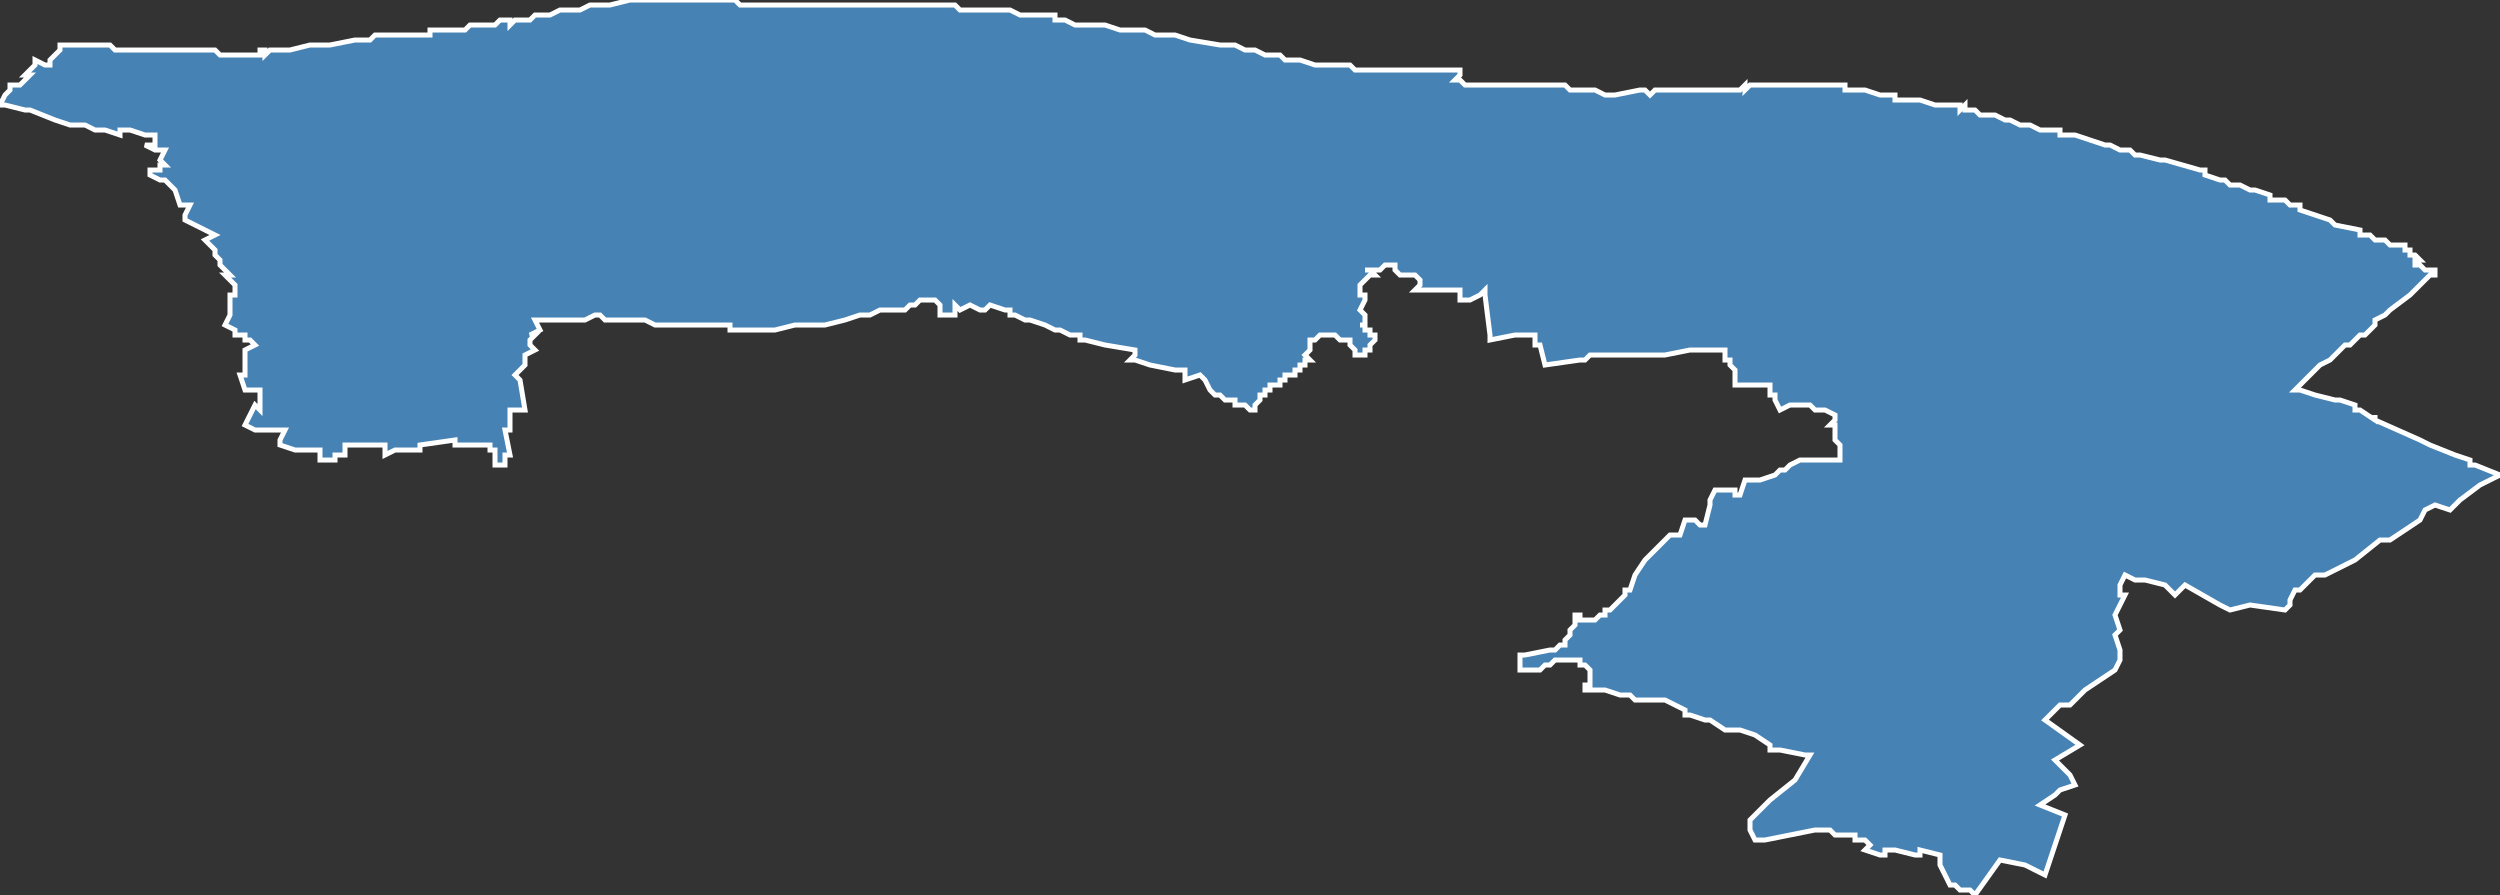 <?xml version="1.0" encoding="utf-8"?>
<svg version="1.1" id="svgmap" xmlns="http://www.w3.org/2000/svg" xmlns:xlink="http://www.w3.org/1999/xlink" x="0px" y="0px" width="100%" height="100%" viewBox="0 0 500 179">
<rect x="0" y="0" width="500" height="179" fill="#333333" stroke="none"/>
<polygon points="12,9 14,9 14,9 15,9 15,9 17,9 17,9 18,9 18,9 18,9 19,9 20,9 20,9 20,9 20,9 21,9 21,9 22,9 22,9 22,9 22,9 22,9 22,9 22,9 22,9 23,10 24,10 24,10 24,10 25,10 25,10 24,10 25,10 25,10 25,10 25,10 25,10 25,10 25,10 25,10 25,10 26,10 26,10 26,10 26,10 26,10 26,10 26,10 26,10 26,10 26,10 26,10 26,10 26,10 26,10 26,10 26,10 26,10 27,10 27,10 27,10 27,10 27,10 27,10 27,10 27,10 27,10 27,10 27,10 27,10 27,10 27,10 28,10 28,10 28,10 28,10 28,10 28,10 28,10 28,10 28,10 28,10 28,10 28,10 28,10 28,10 28,10 28,10 28,10 28,10 28,10 29,10 29,10 29,10 29,10 29,10 29,10 29,10 29,10 29,10 29,10 29,10 29,10 29,10 29,10 30,10 30,10 30,10 30,10 30,10 30,10 30,10 30,10 30,10 30,10 30,10 30,10 30,10 30,10 31,10 31,10 31,10 31,10 31,10 31,10 31,10 31,10 31,10 31,10 31,10 31,10 31,10 31,10 31,10 32,10 32,10 32,10 32,10 32,10 32,10 32,10 32,10 32,10 32,10 32,10 32,10 32,10 33,10 33,10 33,10 33,10 33,10 33,10 33,10 33,10 33,10 34,10 34,10 34,10 34,10 34,10 34,10 34,10 34,10 34,10 34,10 34,10 34,10 34,10 34,10 34,10 34,10 35,10 35,10 35,10 35,10 35,10 35,10 35,10 35,10 35,10 35,10 35,10 35,10 35,10 35,10 36,10 36,10 36,10 36,10 36,10 36,10 36,10 36,10 36,10 36,10 36,10 36,10 36,10 36,10 37,10 37,10 37,10 39,10 40,10 40,10 40,10 42,10 42,10 43,10 43,10 43,10 44,11 44,11 44,11 45,11 45,11 46,11 47,11 48,11 49,11 50,11 50,11 50,11 51,11 51,11 51,11 51,11 52,11 52,10 53,10 53,11 54,10 56,10 58,10 62,9 64,9 66,9 71,8 74,8 75,7 76,7 79,7 79,7 80,7 81,7 81,7 81,7 81,7 81,7 81,7 82,7 85,7 86,7 86,6 87,6 87,6 88,6 89,6 93,6 94,5 96,5 97,5 99,5 100,4 100,4 100,4 101,4 101,4 102,4 102,5 102,5 103,4 106,4 107,3 109,3 110,3 112,2 114,2 115,2 116,2 118,1 119,1 120,1 122,1 126,0 127,0 130,0 132,0 132,0 133,0 134,0 134,0 135,0 135,0 136,0 137,0 138,0 140,0 142,0 144,0 145,0 147,0 148,1 148,1 149,1 149,1 150,1 151,1 152,1 152,1 153,1 155,1 156,1 157,1 158,1 160,1 161,1 162,1 163,1 164,1 165,1 166,1 166,1 166,1 167,1 167,1 167,1 168,1 168,1 169,1 169,1 170,1 170,1 170,1 170,1 171,1 173,1 174,1 174,1 174,1 174,1 174,1 174,1 176,1 177,1 178,1 180,1 181,1 183,1 185,1 187,1 188,1 189,1 189,1 189,1 190,1 191,1 191,1 191,1 192,2 194,2 195,2 196,2 196,2 196,2 196,2 196,2 196,2 196,2 196,2 197,2 198,2 199,2 200,2 200,2 200,2 202,2 202,2 204,3 206,3 206,3 209,3 209,3 210,3 210,3 211,3 211,4 213,4 215,5 220,5 221,5 224,6 225,6 228,6 229,6 231,7 231,7 233,7 234,7 235,7 238,8 244,9 245,9 245,9 246,9 246,9 247,9 247,9 249,10 249,10 250,10 251,10 253,11 255,11 256,11 257,12 258,12 259,12 260,12 263,13 268,13 270,13 271,14 272,14 272,14 272,14 273,14 274,14 275,14 278,14 279,14 280,14 282,14 282,14 284,14 285,14 286,14 288,14 289,14 290,14 291,14 291,14 292,14 292,14 292,14 292,15 291,16 291,16 292,16 292,16 292,16 292,16 293,17 294,17 295,17 296,17 298,17 299,17 299,17 300,17 300,17 301,17 306,17 310,17 311,17 311,17 311,17 311,17 312,17 312,17 312,17 313,17 314,18 315,18 317,18 318,18 318,18 319,18 321,19 323,19 328,18 328,18 329,18 330,19 331,18 332,18 333,18 334,18 335,18 337,18 337,18 338,18 340,18 340,18 340,18 340,18 340,18 341,18 342,18 343,18 344,18 346,18 347,18 348,18 348,18 349,17 349,17 349,17 349,18 350,17 352,17 353,17 354,17 354,17 354,17 354,17 354,17 354,17 354,17 358,17 358,17 358,17 360,17 362,17 363,17 364,17 365,17 365,17 365,17 367,17 367,17 369,17 369,17 369,18 369,18 370,18 371,18 372,18 373,18 373,18 373,18 376,19 376,19 376,19 376,19 376,19 377,19 379,19 379,20 381,20 382,20 382,20 382,20 384,20 387,21 388,21 389,21 390,21 390,21 391,21 391,21 391,21 391,21 392,21 392,21 392,21 392,22 392,22 392,22 393,21 393,22 393,22 393,22 394,22 394,22 394,22 394,22 394,22 395,22 395,22 395,22 395,22 395,22 396,23 396,23 397,23 397,23 397,23 397,23 398,23 399,23 401,24 402,24 404,25 405,25 406,25 408,26 408,26 410,26 410,26 412,26 412,27 414,27 414,27 415,27 418,28 421,29 421,29 421,29 421,29 422,29 424,30 426,30 427,31 427,31 427,31 428,31 432,32 433,32 440,34 440,34 441,34 441,35 441,35 441,35 444,36 445,36 445,36 445,36 445,36 445,36 445,36 446,37 448,37 450,38 451,38 454,39 454,40 455,40 455,40 456,40 456,40 456,40 457,40 458,41 459,41 459,41 460,41 460,41 460,42 466,44 467,45 472,46 472,47 473,47 473,47 473,47 474,47 474,47 474,47 474,47 474,47 474,47 474,47 474,47 475,48 477,48 477,48 477,48 477,48 478,49 479,49 479,49 479,49 479,49 480,49 480,49 481,49 481,49 481,49 481,50 481,50 481,50 481,50 481,50 481,50 482,50 482,51 483,51 483,51 483,51 483,51 483,51 483,51 483,51 483,51 484,52 483,52 484,52 484,52 483,52 483,53 483,53 484,53 484,53 484,53 484,53 484,53 485,54 485,54 487,54 487,54 487,55 486,55 486,55 485,56 484,57 483,58 482,59 478,62 477,63 475,64 475,65 473,67 472,67 470,69 470,69 469,69 469,69 468,70 467,71 466,72 464,73 464,73 464,73 463,74 463,74 462,75 461,76 460,77 459,78 460,78 463,79 463,79 463,79 463,79 467,80 468,80 471,81 471,82 472,82 475,84 475,84 475,83 475,83 475,83 475,83 475,84 475,84 475,84 484,88 486,89 491,91 494,92 494,92 494,93 494,93 495,93 495,93 495,93 495,93 495,93 495,93 500,95 496,97 496,97 492,100 492,100 492,100 490,102 487,101 485,102 484,104 478,108 476,108 471,112 467,114 467,114 465,115 464,115 463,115 463,115 460,118 459,118 458,120 458,121 458,121 457,122 450,121 446,122 444,121 437,117 435,119 433,117 429,116 427,116 425,115 424,117 424,118 424,119 425,119 423,123 424,126 424,126 423,127 424,130 424,132 424,132 423,134 423,134 420,136 420,136 420,136 417,138 415,140 414,141 412,141 412,141 412,141 411,142 410,143 409,144 416,149 411,152 414,155 415,157 412,158 411,159 408,161 413,163 409,175 405,173 405,173 405,173 400,172 395,179 395,179 394,178 393,178 393,178 393,178 393,178 393,178 393,178 392,178 392,178 392,178 392,178 391,177 390,177 390,177 390,177 389,175 388,173 388,173 388,173 388,173 388,173 388,173 388,173 388,173 388,173 388,173 388,173 388,173 388,173 388,173 388,173 388,172 388,172 388,172 388,172 388,172 388,171 384,170 384,171 383,171 383,171 383,171 379,170 378,170 378,170 378,170 378,170 378,170 378,170 378,170 378,170 378,170 377,170 377,170 377,170 377,170 377,171 377,171 376,171 376,171 373,170 373,170 373,170 374,169 374,169 374,169 374,169 373,168 373,168 373,168 373,168 373,168 372,168 371,168 371,168 371,167 370,167 370,167 370,167 369,167 369,167 368,167 368,167 368,167 367,167 366,166 365,166 365,166 364,166 363,166 353,168 351,168 351,168 350,166 350,166 350,164 350,164 350,164 354,160 359,156 362,151 362,151 361,151 356,150 356,150 355,150 354,150 354,149 351,147 351,147 348,146 347,146 346,146 345,146 342,144 341,144 338,143 337,143 337,142 333,140 333,140 333,140 331,140 330,140 330,140 329,140 329,140 329,140 328,140 327,140 327,140 326,139 325,139 324,139 324,139 324,139 324,139 324,139 324,139 321,138 320,138 318,138 318,138 318,138 317,138 317,138 317,138 317,138 317,138 317,138 317,138 317,137 317,137 317,137 318,137 318,137 318,137 318,136 318,136 318,136 318,136 318,136 318,136 318,135 318,135 318,135 318,134 318,134 318,134 318,134 318,134 317,133 317,133 317,133 317,133 316,133 316,132 315,132 315,132 315,132 314,132 313,132 313,132 313,132 312,132 312,132 312,132 311,132 311,132 311,132 310,133 309,133 309,133 308,134 308,134 307,134 307,134 307,134 306,134 306,134 306,134 306,134 305,134 305,134 305,134 305,134 305,134 305,134 304,134 304,134 304,134 304,134 304,134 304,134 304,134 304,134 304,133 304,133 304,133 304,133 304,133 304,133 304,133 304,133 304,132 304,132 304,132 304,132 304,131 305,131 305,131 305,131 305,131 310,130 310,130 310,130 310,130 311,130 311,130 312,129 312,129 312,129 313,129 313,128 313,128 314,127 314,127 314,126 314,126 315,125 315,125 315,124 315,124 315,124 315,123 316,123 316,123 316,124 317,124 318,124 318,124 319,124 319,124 319,124 320,123 320,123 320,123 320,123 321,123 321,122 321,122 322,122 323,121 323,121 324,120 324,120 324,120 325,119 325,118 325,118 325,118 326,118 326,118 326,118 327,115 329,112 329,112 332,109 333,108 333,108 334,107 335,107 335,107 336,107 336,107 337,104 337,104 338,104 338,104 338,104 338,104 339,104 339,104 340,105 341,105 342,101 342,101 342,100 343,98 343,98 343,98 347,98 347,99 348,99 348,99 348,99 349,96 349,96 350,96 350,96 350,96 350,96 352,96 355,95 355,95 356,94 356,94 357,94 357,94 358,93 360,92 360,92 360,92 361,92 361,92 362,92 362,92 362,92 363,92 363,92 363,92 364,92 367,92 368,92 368,92 368,92 368,91 368,90 368,89 367,88 367,87 367,86 367,86 367,86 367,86 367,86 367,85 367,85 367,85 366,85 366,85 366,85 366,85 366,85 366,85 367,84 367,84 367,83 367,83 367,83 365,82 364,82 363,82 363,82 363,82 362,81 362,81 362,81 362,81 362,81 360,81 360,81 360,81 360,81 360,81 359,81 358,81 358,81 356,82 356,82 356,82 356,82 355,80 355,79 355,79 354,79 354,79 354,79 354,79 354,78 354,77 353,77 352,77 352,77 350,77 349,77 348,77 348,77 348,77 347,77 347,77 347,77 347,76 347,76 347,75 347,74 347,74 346,73 346,73 346,72 345,72 345,71 345,71 345,71 345,70 345,70 345,70 345,70 345,70 345,70 345,70 345,70 345,70 345,70 345,70 344,70 343,70 343,70 343,70 342,70 341,70 341,70 341,70 341,70 341,70 341,70 338,70 333,71 329,71 328,71 328,71 327,71 326,71 325,71 324,71 322,71 322,71 322,71 321,71 318,71 318,71 317,72 317,72 317,72 317,72 316,72 316,72 316,72 316,72 309,73 309,73 308,69 308,69 307,69 307,69 307,69 307,68 307,67 307,67 307,67 304,67 304,67 304,67 304,67 304,67 304,67 303,67 298,68 298,67 297,59 297,58 297,58 297,58 296,59 294,60 293,60 293,60 292,60 292,60 292,58 292,58 284,58 283,58 283,58 284,57 284,57 284,56 284,56 284,56 283,55 282,55 281,55 280,55 280,55 280,55 280,55 279,54 279,54 279,53 279,53 278,53 278,53 278,53 277,53 276,54 275,54 275,54 275,54 274,54 274,54 273,54 273,54 273,54 273,54 274,54 275,55 275,55 275,55 275,55 275,55 275,55 275,55 275,55 274,55 274,55 274,55 273,56 273,56 273,56 273,56 273,56 273,56 272,57 272,57 272,58 272,58 272,58 272,58 272,59 273,59 273,59 273,59 273,60 272,62 272,62 272,62 272,62 272,62 272,62 273,63 273,63 273,63 273,63 273,63 273,63 273,63 273,64 273,64 273,65 272,65 273,65 273,65 273,65 273,66 274,66 274,67 274,67 275,67 275,67 275,68 275,68 275,68 275,68 275,68 274,69 274,69 274,69 274,69 274,69 274,70 273,70 273,70 273,71 273,71 273,71 273,71 272,71 272,71 272,71 271,71 271,70 271,70 270,69 270,69 270,68 270,68 268,68 268,68 267,67 267,67 267,67 266,67 266,67 266,67 266,67 266,67 265,67 265,67 264,67 264,67 264,67 263,68 263,68 263,68 262,68 262,68 262,68 262,68 262,69 262,69 262,69 262,69 262,69 262,70 262,70 261,71 261,71 261,71 262,72 262,72 262,72 262,72 262,72 261,72 261,73 261,73 261,73 261,73 260,73 260,73 260,74 260,74 259,74 259,74 259,74 259,74 259,74 259,74 259,75 258,75 258,75 258,75 257,75 257,75 257,75 257,76 256,76 256,76 256,77 256,77 256,77 256,77 256,77 255,77 254,77 254,77 254,78 253,78 253,78 253,78 253,79 253,79 253,79 253,79 253,79 252,79 252,80 252,80 251,81 251,81 251,82 251,82 250,82 250,82 250,82 250,82 249,81 249,81 248,81 248,81 248,81 247,81 247,80 246,80 246,80 245,80 244,79 243,79 243,79 242,78 242,78 242,78 241,76 240,75 240,75 240,75 237,76 237,76 237,76 237,74 236,74 235,74 230,73 230,73 230,73 227,72 227,72 227,72 226,72 227,71 227,70 221,69 217,68 217,68 217,68 217,68 217,68 216,68 216,68 216,68 216,68 216,67 215,67 214,67 214,67 212,66 211,66 209,65 209,65 206,64 205,64 203,63 202,63 202,62 201,62 201,62 198,61 198,61 198,61 197,62 197,62 197,62 196,62 194,61 194,61 192,62 192,62 192,62 191,61 191,61 191,61 191,63 190,63 188,63 188,63 188,63 188,61 188,61 187,60 187,60 187,60 184,60 183,61 183,61 183,61 182,61 182,61 182,61 182,61 181,62 181,62 181,62 181,62 181,62 180,62 180,62 178,62 176,62 176,62 174,63 174,63 174,63 174,63 172,63 169,64 165,65 165,65 165,65 160,65 159,65 155,66 152,66 152,66 150,66 149,66 148,66 148,66 148,66 148,66 147,66 147,66 147,66 147,66 147,66 146,66 146,66 146,65 146,65 145,65 144,65 134,65 133,65 131,65 129,64 128,64 127,64 123,64 123,64 122,64 121,64 120,63 120,63 119,63 119,63 119,63 117,64 117,64 116,64 115,64 115,64 112,64 112,64 110,64 110,64 109,64 108,64 108,64 107,64 107,64 108,66 108,66 108,66 106,67 106,67 106,67 107,67 107,67 107,67 106,68 106,68 106,69 107,70 107,70 105,71 105,71 105,71 105,71 105,73 105,73 103,75 103,75 104,76 104,76 105,82 105,82 105,82 103,82 103,82 102,82 102,82 102,82 102,83 102,83 102,84 102,84 102,84 102,86 102,86 102,86 101,86 101,86 101,86 102,91 102,91 101,91 101,91 101,91 101,93 101,93 101,93 101,93 99,93 99,93 99,90 99,90 98,90 98,90 98,90 98,89 98,89 98,89 98,89 97,89 97,89 95,89 92,89 91,89 91,89 91,88 91,88 84,89 84,89 84,89 84,90 84,90 83,90 83,90 83,90 83,90 80,90 79,90 77,91 77,91 77,91 77,89 77,89 76,89 73,89 72,89 72,89 72,89 72,89 72,89 71,89 70,89 69,89 69,89 69,91 69,91 69,91 67,91 67,92 67,92 64,92 64,92 64,90 64,90 64,90 62,90 61,90 59,90 56,89 56,89 56,89 56,88 57,86 57,86 57,86 51,86 51,86 49,85 49,85 49,85 50,83 50,83 51,81 51,81 52,82 52,82 52,81 52,80 52,78 52,78 52,78 50,78 50,78 49,78 49,78 48,75 48,75 48,75 49,75 49,75 49,74 49,74 49,74 49,73 49,73 49,73 49,73 49,72 49,71 49,70 49,70 49,70 51,69 51,69 51,69 50,68 50,68 49,68 49,68 49,67 48,67 47,67 47,66 45,65 45,65 45,65 45,65 45,65 45,65 46,63 46,62 46,62 46,59 47,59 47,58 47,58 47,58 47,58 47,57 47,57 47,57 46,56 46,56 45,55 46,55 46,55 46,55 44,53 44,52 43,51 43,50 43,50 41,48 41,48 43,47 43,47 41,46 39,45 39,45 39,45 37,44 37,44 37,44 37,44 37,43 37,43 38,41 38,41 37,41 37,41 36,41 36,41 35,38 35,38 35,38 33,36 33,36 32,36 32,36 32,36 30,35 30,34 30,34 31,34 32,34 32,33 33,33 33,33 33,33 33,33 32,32 32,32 32,32 33,30 33,30 32,30 31,30 29,29 29,29 29,29 29,29 29,29 31,29 31,29 31,29 31,27 31,27 31,27 30,27 30,27 29,27 26,26 25,26 25,26 25,26 25,26 25,26 24,26 24,27 24,27 24,27 21,26 20,26 19,26 19,26 17,25 16,25 15,25 14,25 11,24 6,22 6,22 5,22 1,21 1,21 0,21 0,21 0,21 0,21 1,19 1,19 1,19 2,18 2,17 3,17 3,17 3,17 4,17 6,15 5,15 5,15 5,15 7,13 7,12 7,12 9,13 9,13 9,13 10,13 10,12 10,12 11,11 11,11 11,11 11,11 11,11 12,10 12,10 12,9 12,9 12,9 12,9" id="1411" class="canton" fill="steelblue" stroke-width="1" stroke="white" geotype="canton" geoname="Courseulles-sur-Mer" code_insee="1411" code_departement="14" nom_departement="Calvados" code_region="28" nom_region="Normandie"/></svg>